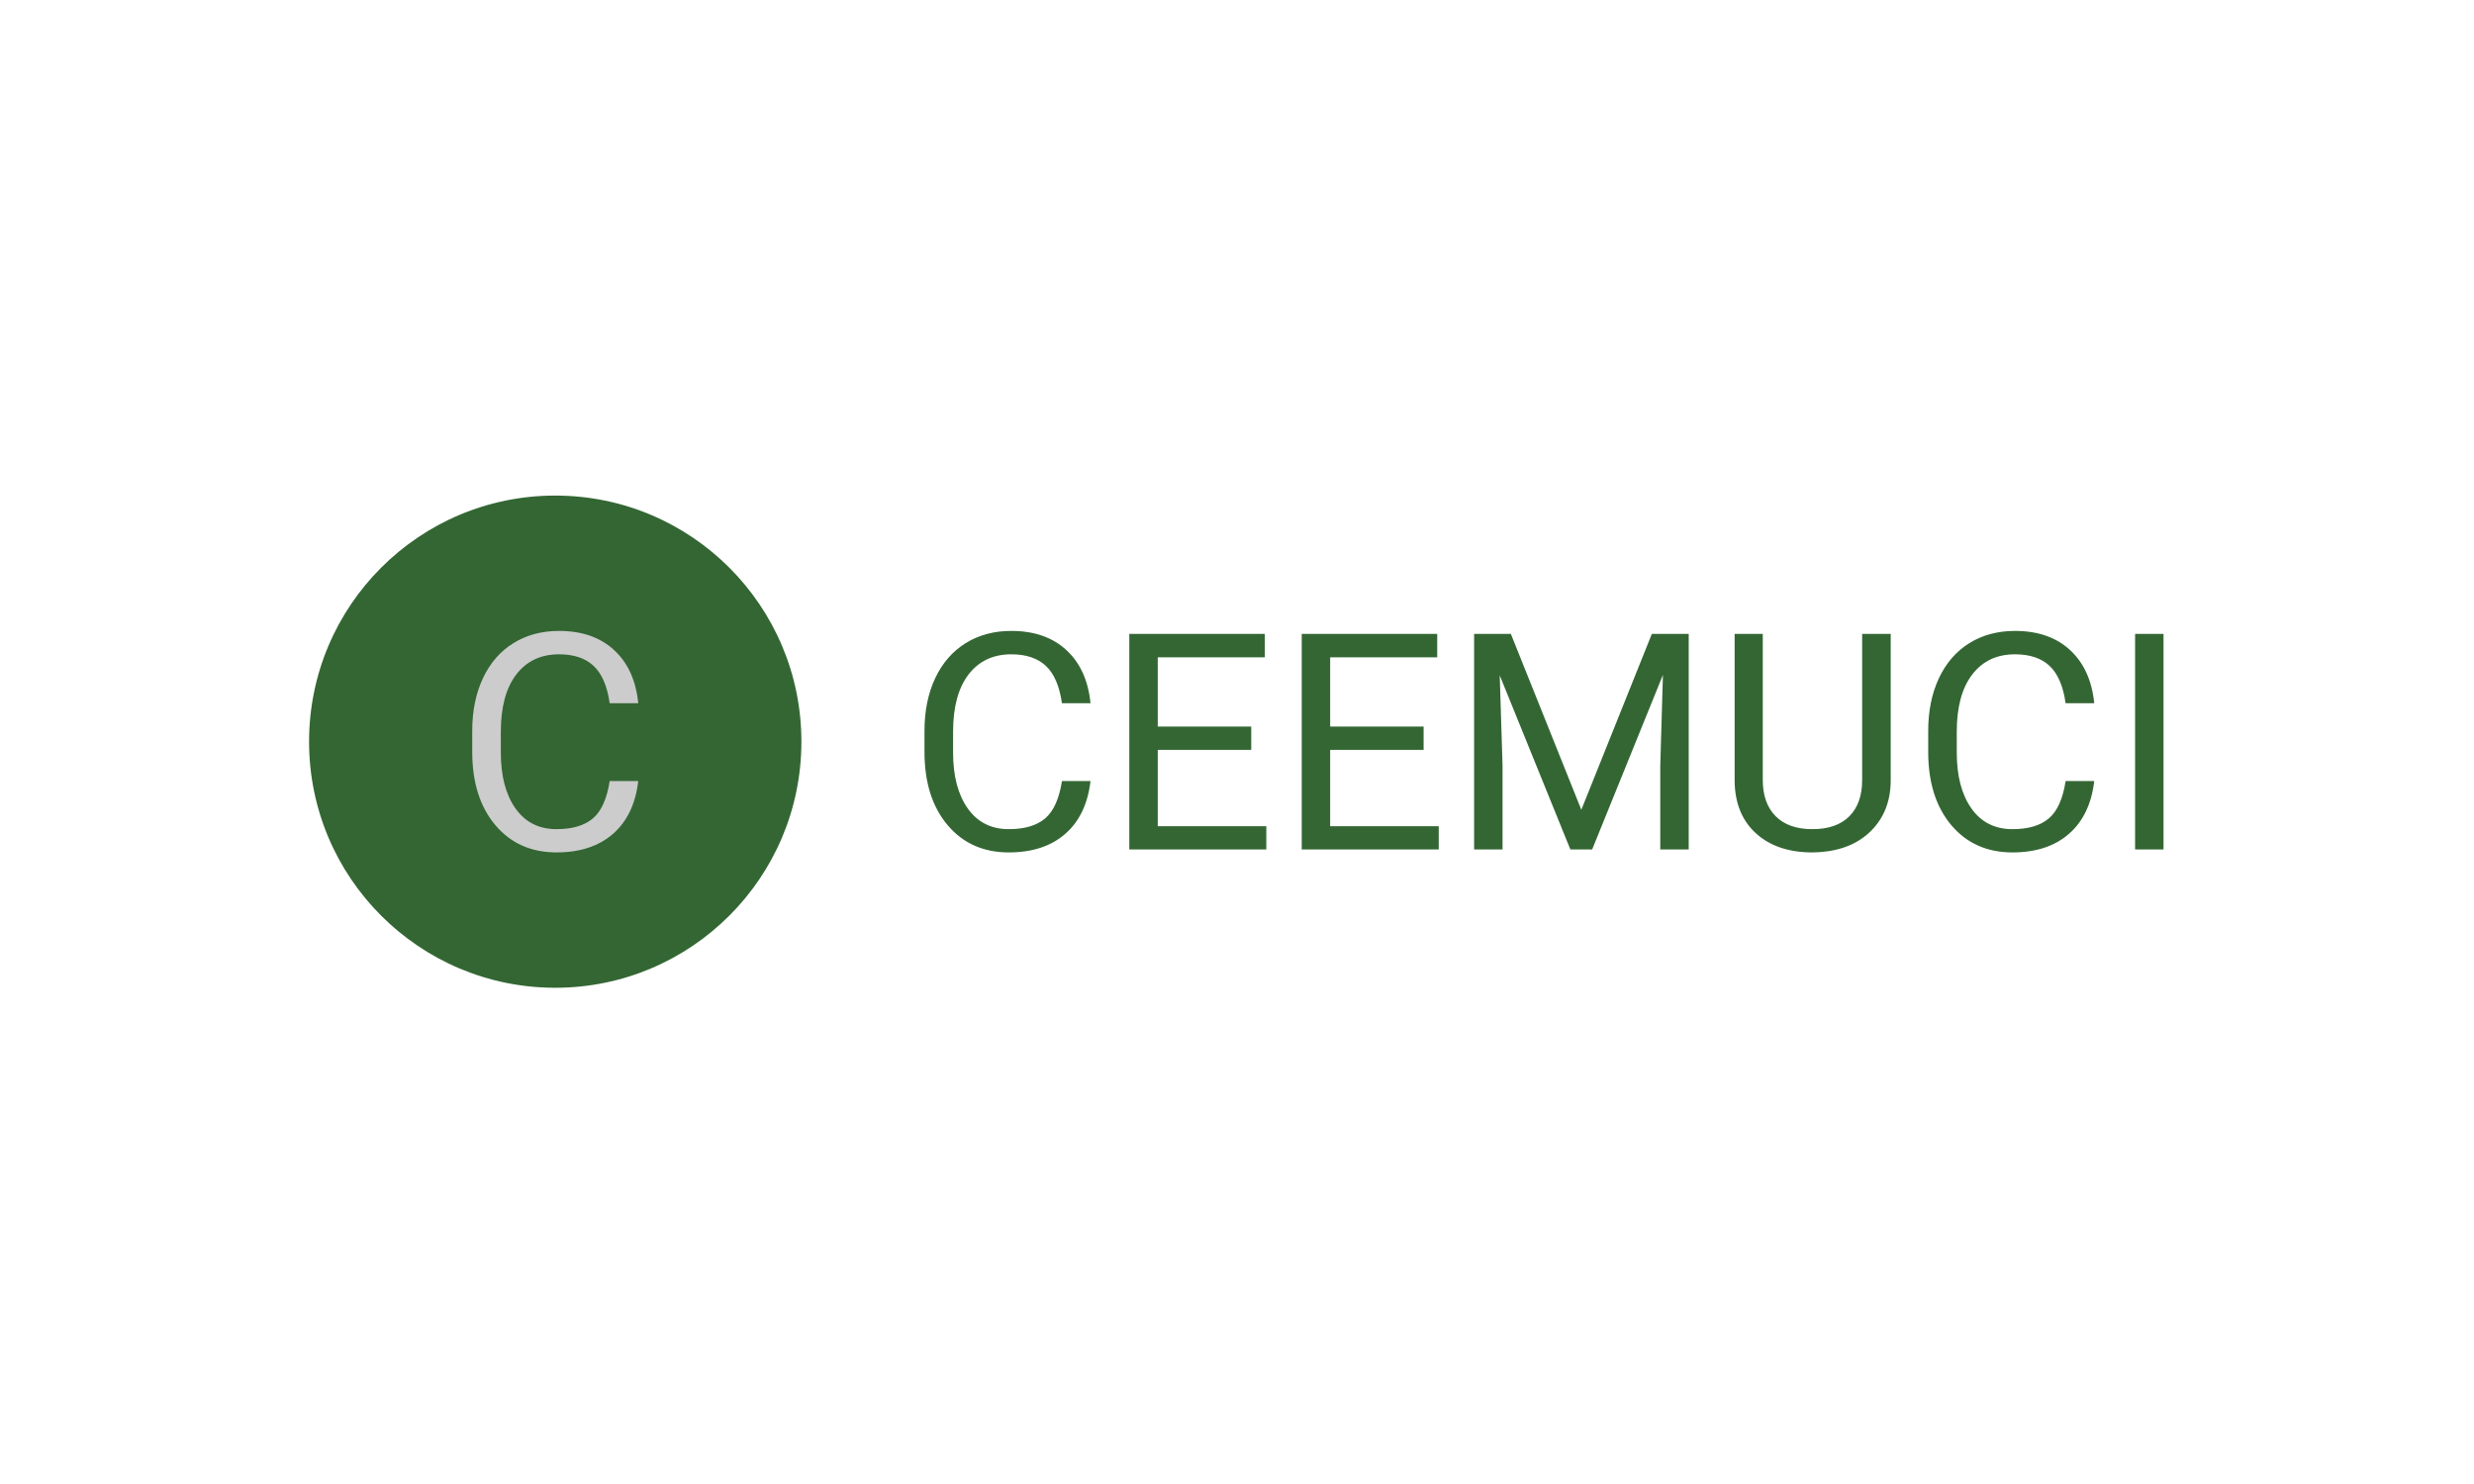 <svg xmlns="http://www.w3.org/2000/svg" version="1.1" xmlns:xlink="http://www.w3.org/1999/xlink" xmlns:svgjs="http://svgjs.dev/svgjs" width="100%" height="100%" viewBox="0 0 1000 600"><rect width="1000" height="600" x="0" y="0" fill="#ffff"/><g><circle r="166.667" cx="375.929" cy="398.151" fill="#336633" transform="matrix(0.597,0,0,0.597,0,62.17)"/><path d="M412.794 424.834L432.132 424.834Q429.423 447.994 415.047 460.572Q400.643 473.151 376.798 473.151L376.798 473.151Q350.929 473.151 335.327 454.611Q319.725 436.072 319.725 404.982L319.725 404.982L319.725 390.92Q319.725 370.584 326.998 355.125Q334.271 339.694 347.62 331.422Q360.94 323.151 378.51 323.151L378.51 323.151Q401.756 323.151 415.789 336.129Q429.85 349.106 432.132 372.095L432.132 372.095L412.794 372.095Q410.284 354.64 401.898 346.824Q393.541 338.981 378.51 338.981L378.51 338.981Q360.056 338.981 349.559 352.643Q339.092 366.277 339.092 391.434L339.092 391.434L339.092 405.581Q339.092 429.34 349.018 443.373Q358.943 457.406 376.798 457.406L376.798 457.406Q392.828 457.406 401.413 450.133Q409.97 442.888 412.794 424.834L412.794 424.834Z " fill="#cccccc" transform="matrix(0.597,0,0,0.597,0,62.17)"/><path d="M718.998 424.834L738.336 424.834Q735.626 447.994 721.251 460.572Q706.847 473.151 683.002 473.151L683.002 473.151Q657.132 473.151 641.53 454.611Q625.929 436.072 625.929 404.982L625.929 404.982L625.929 390.92Q625.929 370.584 633.202 355.125Q640.475 339.694 653.824 331.422Q667.144 323.151 684.713 323.151L684.713 323.151Q707.959 323.151 721.992 336.129Q736.054 349.106 738.336 372.095L738.336 372.095L718.998 372.095Q716.488 354.64 708.102 346.824Q699.745 338.981 684.713 338.981L684.713 338.981Q666.259 338.981 655.763 352.643Q645.295 366.277 645.295 391.434L645.295 391.434L645.295 405.581Q645.295 429.34 655.221 443.373Q665.147 457.406 683.002 457.406L683.002 457.406Q699.032 457.406 707.617 450.133Q716.174 442.888 718.998 424.834L718.998 424.834ZM847.149 387.925L847.149 403.67L783.858 403.67L783.858 455.41L857.36 455.41L857.36 471.154L764.605 471.154L764.605 325.147L856.362 325.147L856.362 341.006L783.858 341.006L783.858 387.925L847.149 387.925ZM963.864 387.925L963.864 403.67L900.601 403.67L900.601 455.41L974.103 455.41L974.103 471.154L881.348 471.154L881.348 325.147L973.076 325.147L973.076 341.006L900.601 341.006L900.601 387.925L963.864 387.925ZM998.062 325.147L1022.934 325.147L1070.652 444.286L1118.399 325.147L1143.356 325.147L1143.356 471.154L1124.103 471.154L1124.103 414.309L1125.9 352.928L1077.982 471.154L1063.236 471.154L1015.404 353.242L1017.315 414.309L1017.315 471.154L998.062 471.154L998.062 325.147ZM1260.783 325.147L1280.121 325.147L1280.121 424.434Q1280.036 445.085 1267.144 458.205Q1254.251 471.354 1232.204 472.951L1232.204 472.951L1227.098 473.151Q1203.111 473.151 1188.878 460.23Q1174.645 447.281 1174.445 424.634L1174.445 424.634L1174.445 325.147L1193.498 325.147L1193.498 424.035Q1193.498 439.865 1202.226 448.65Q1210.954 457.406 1227.098 457.406L1227.098 457.406Q1243.441 457.406 1252.112 448.678Q1260.783 439.979 1260.783 424.121L1260.783 424.121L1260.783 325.147ZM1398.547 424.834L1417.914 424.834Q1415.204 447.994 1400.8 460.572Q1386.425 473.151 1362.551 473.151L1362.551 473.151Q1336.682 473.151 1321.08 454.611Q1305.506 436.072 1305.506 404.982L1305.506 404.982L1305.506 390.92Q1305.506 370.584 1312.78 355.125Q1320.053 339.694 1333.373 331.422Q1346.721 323.151 1364.263 323.151L1364.263 323.151Q1387.537 323.151 1401.57 336.129Q1415.603 349.106 1417.914 372.095L1417.914 372.095L1398.547 372.095Q1396.037 354.64 1387.68 346.824Q1379.294 338.981 1364.263 338.981L1364.263 338.981Q1345.809 338.981 1335.341 352.643Q1324.845 366.277 1324.845 391.434L1324.845 391.434L1324.845 405.581Q1324.845 429.34 1334.771 443.373Q1344.696 457.406 1362.551 457.406L1362.551 457.406Q1378.61 457.406 1387.166 450.133Q1395.752 442.888 1398.547 424.834L1398.547 424.834ZM1464.833 325.147L1464.833 471.154L1445.581 471.154L1445.581 325.147L1464.833 325.147Z " fill="#336633" transform="matrix(0.597,0,0,0.597,0,62.17)"/></g></svg>